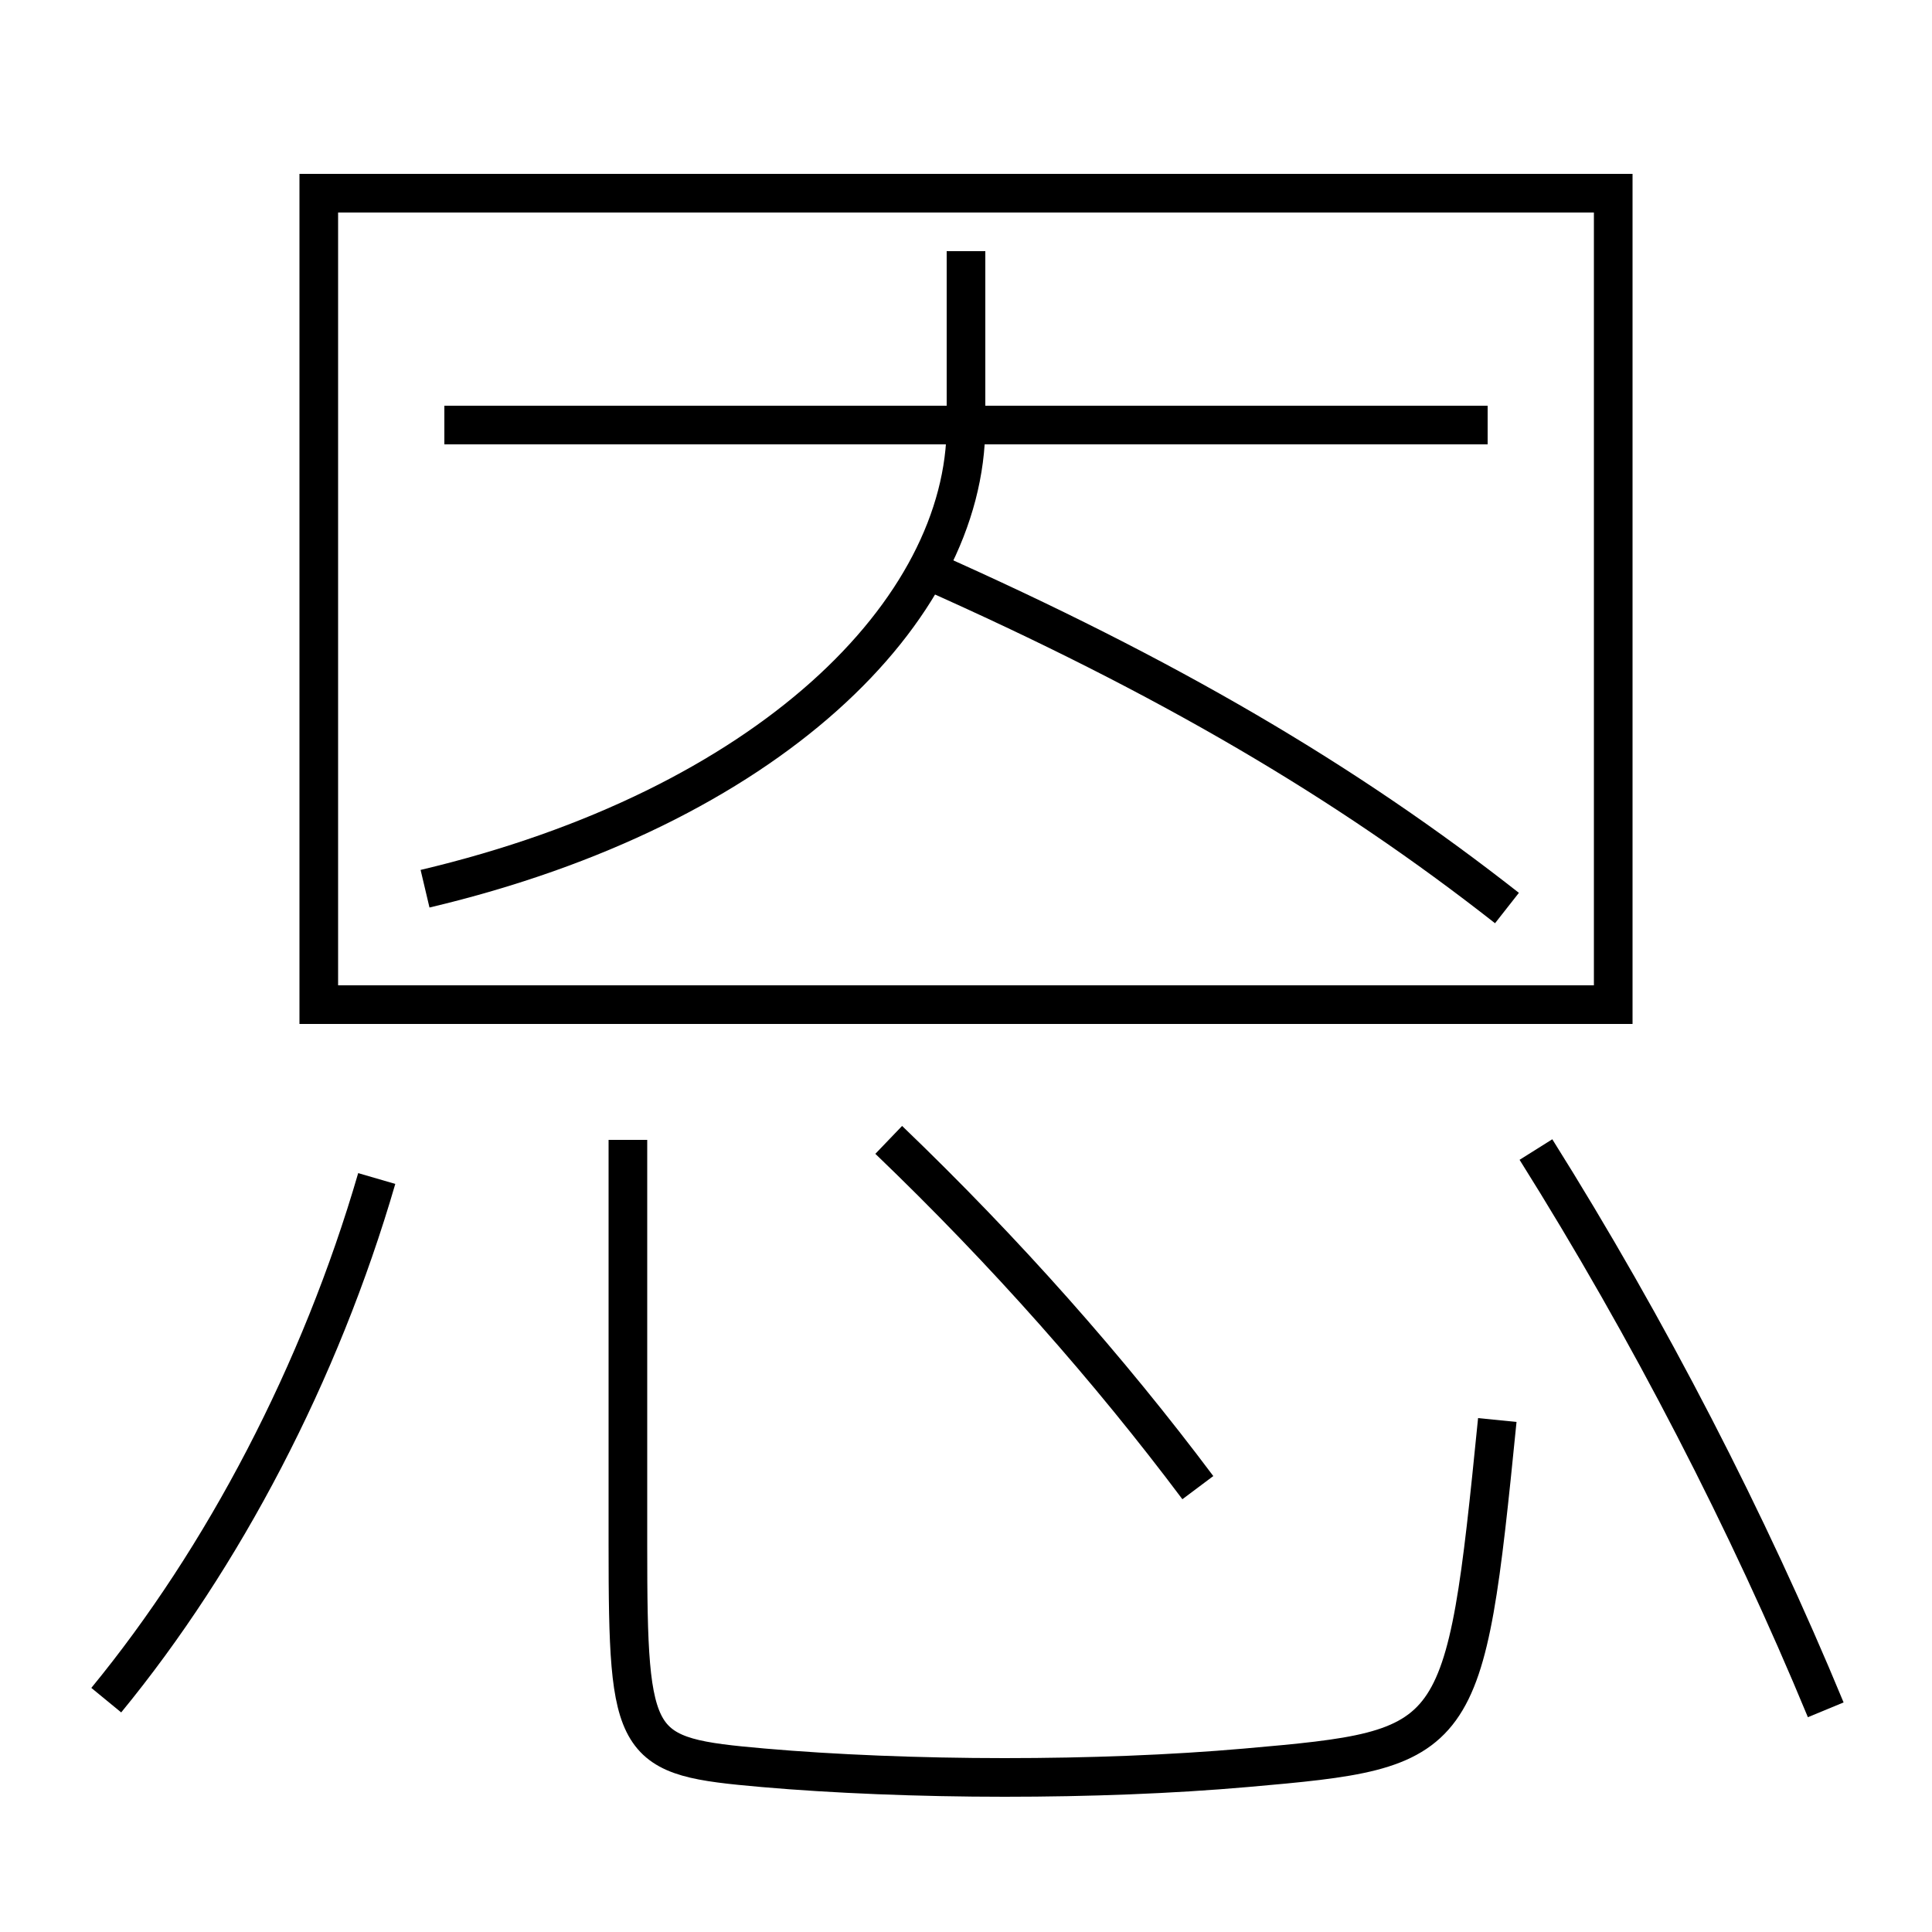 <?xml version='1.0' encoding='utf-8'?>
<svg xmlns="http://www.w3.org/2000/svg" height="100px" version="1.0" viewBox="0 0 100 100" width="100px" x="0px" y="0px">
<line fill="none" stroke="#000000" stroke-width="2" x1="77" x2="23" y1="22" y2="22" /><polyline fill="none" points="17.5,52 83.5,52 83.5,10 16.5,10 16.5,53" stroke="#000000" stroke-width="2" /><path d="M32.5,59 v21.0 c0,10.571 0.292,10.911 7,11.5 c3.618,0.317 8.079,0.5 12.5,0.5 c4.34,0 8.638,-0.161 12.5,-0.5 c11.145,-0.978 11.313,-1.124 13,-18" fill="none" stroke="#000000" stroke-width="2" /><path d="M5.5,88 c6.062,-7.385 11.077,-16.951 14,-27" fill="none" stroke="#000000" stroke-width="2" /><path d="M62,77 c-4.591,-6.125 -9.922,-12.167 -16,-18" fill="none" stroke="#000000" stroke-width="2" /><path d="M94.5,88.5 c-4.006,-9.688 -9.154,-19.688 -15,-29" fill="none" stroke="#000000" stroke-width="2" /><path d="M78,47 c-8.368,-6.569 -17.568,-11.979 -30,-17.5" fill="none" stroke="#000000" stroke-width="2" /><path d="M50,13 v9.0 c0,9.644 -10.262,19.804 -28,24" fill="none" stroke="#000000" stroke-width="2" /></svg>